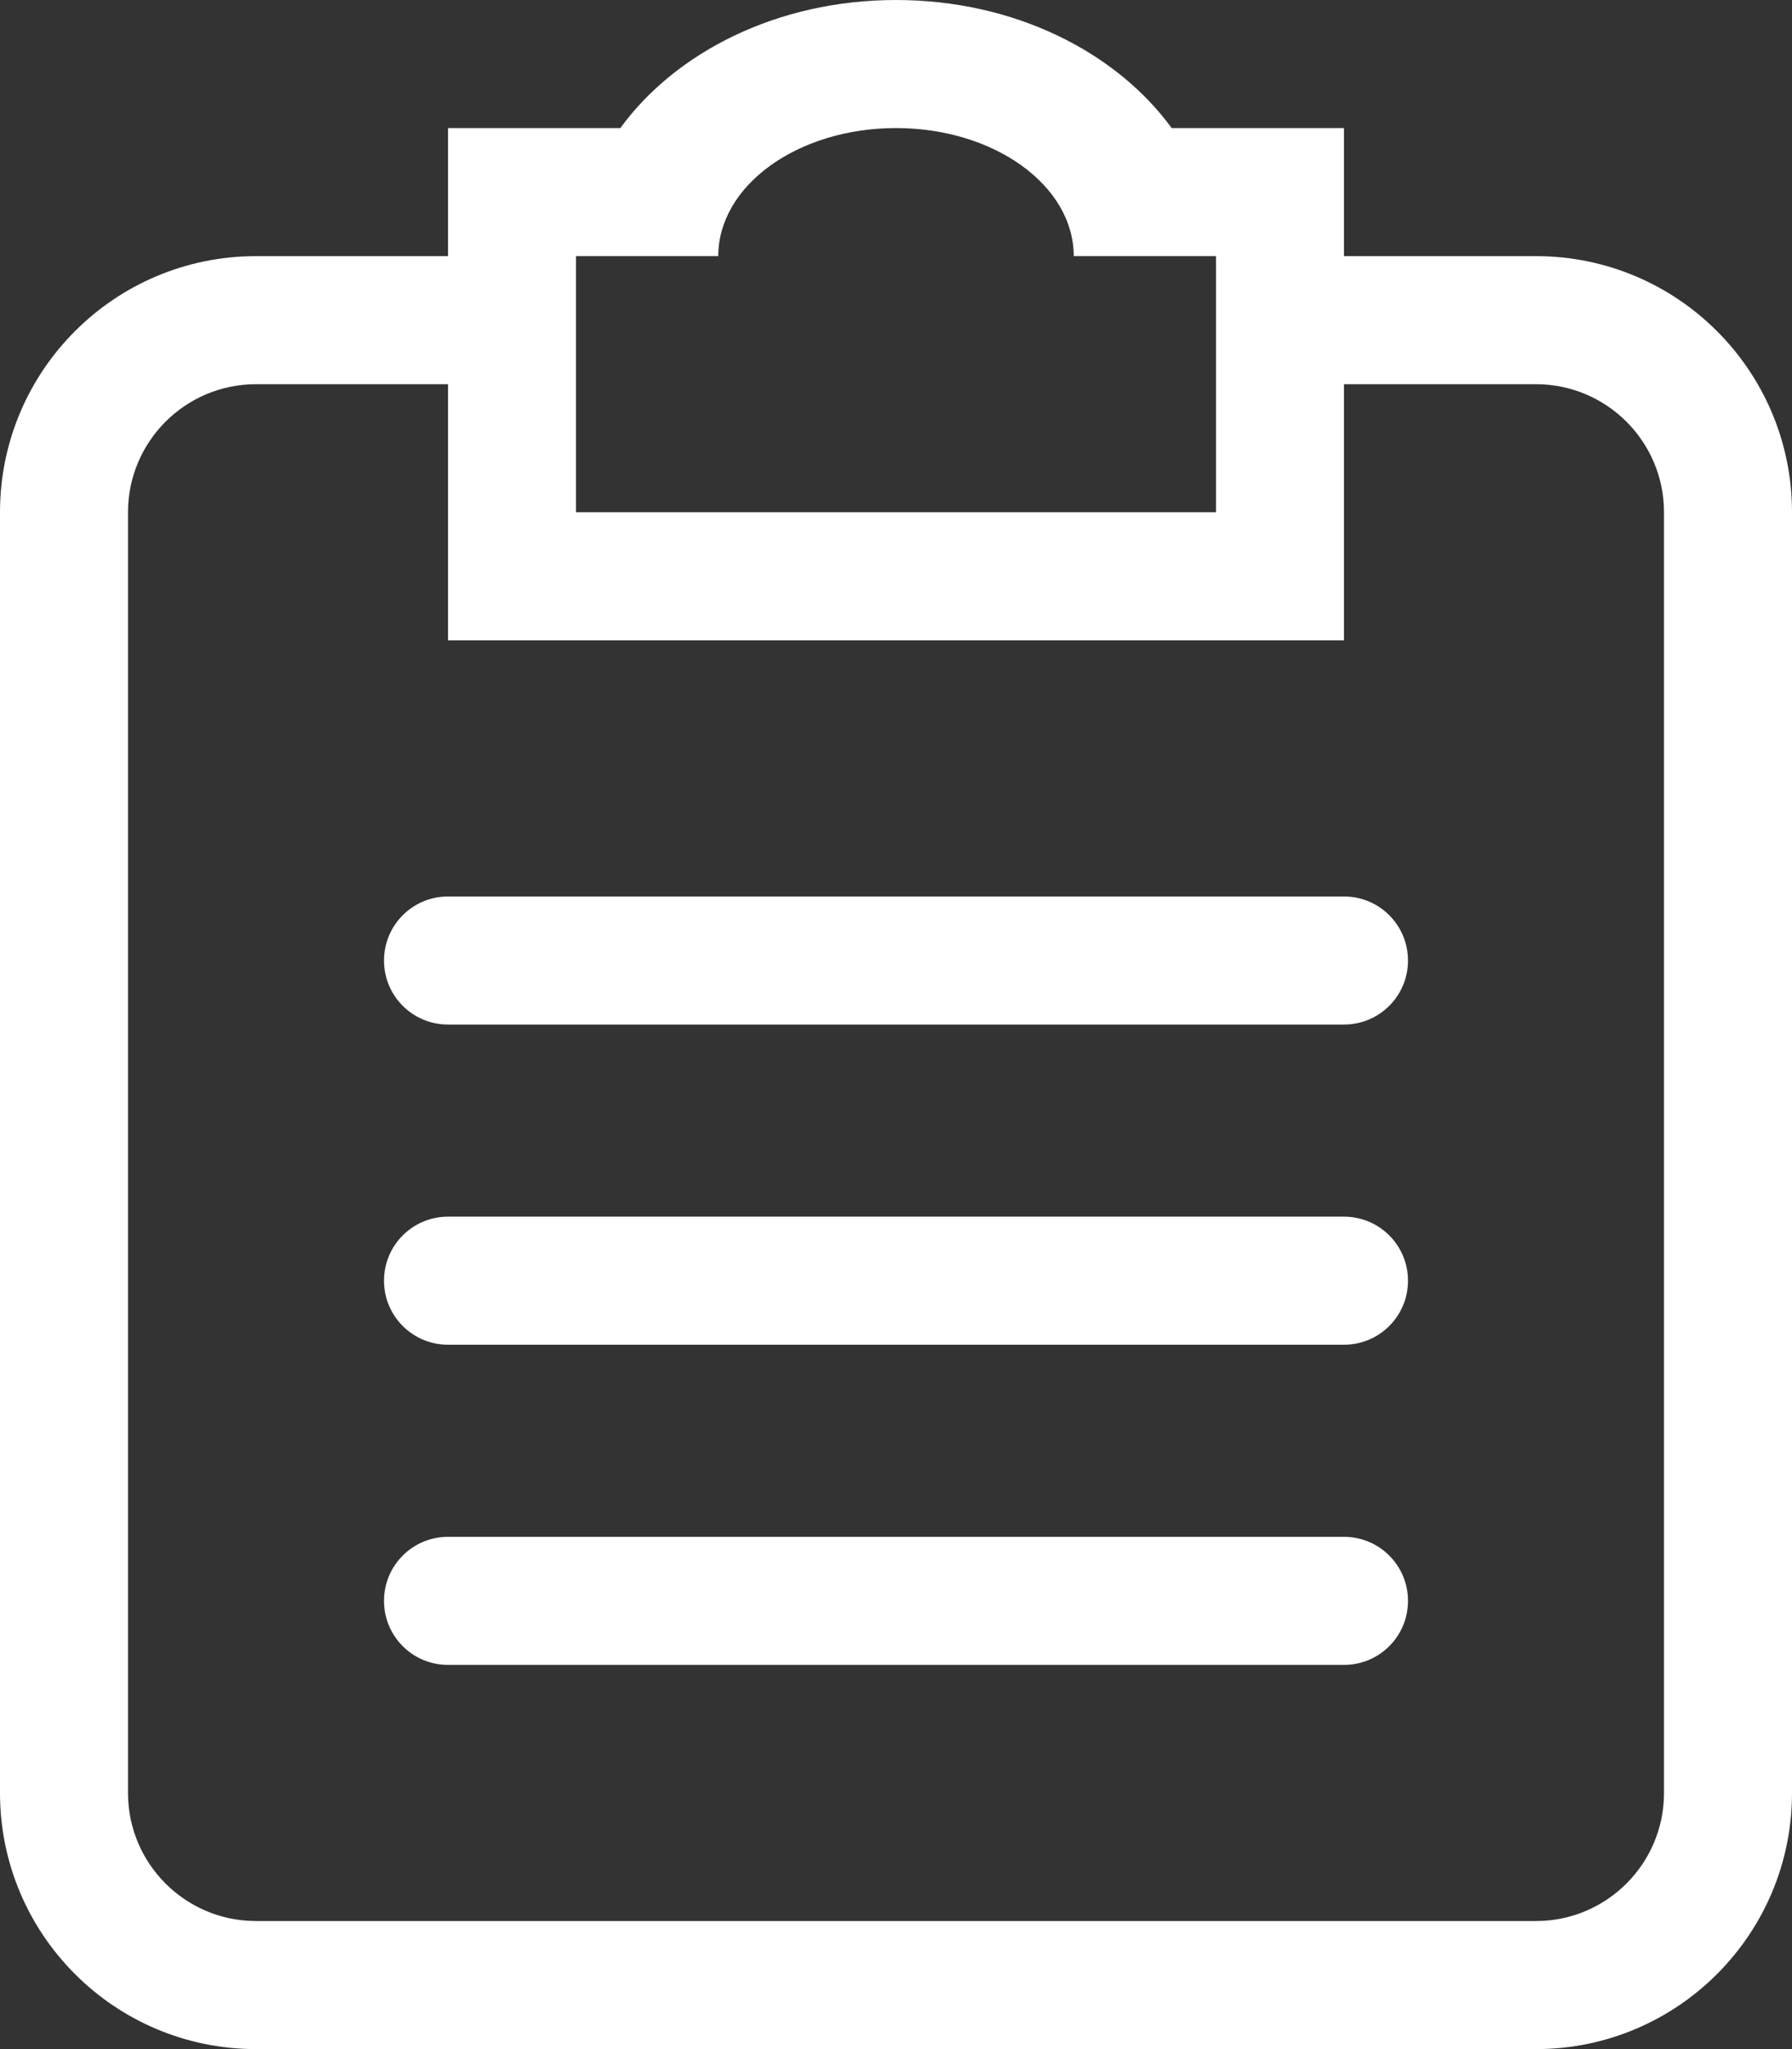<?xml version="1.0" encoding="UTF-8" standalone="no"?>
<svg width="28px" height="32px" viewBox="0 0 28 32" version="1.1" xmlns="http://www.w3.org/2000/svg" xmlns:xlink="http://www.w3.org/1999/xlink" xmlns:sketch="http://www.bohemiancoding.com/sketch/ns">
    <rect x="0" y="0" width="28" height="32" fill="#333333" stroke="none"/>
    <!-- Generator: bin/sketchtool 1.4 (305) - http://www.bohemiancoding.com/sketch -->
    <title>Fill 215</title>
    <desc>Created with bin/sketchtool.</desc>
    <defs></defs>
    <g id="Page-1" stroke="none" stroke-width="1" fill="none" fill-rule="evenodd" sketch:type="MSPage">
        <g id="Patients---Dashboard" sketch:type="MSArtboardGroup" transform="translate(-993, -12)" fill="#FFFFFF">
            <g id="menu" sketch:type="MSLayerGroup" transform="translate(384, 0)">
                <g id="Menu-Items-Copy-+-Group" transform="translate(13, 12)" sketch:type="MSShapeGroup">
                    <g id="Menu-Items-Copy">
                        <path d="M617,14 L603,14 C602.447,14 602,14.448 602,15 C602,15.553 602.447,16 603,16 L617,16 C617.553,16 618,15.553 618,15 C618,14.448 617.553,14 617,14 L617,14 Z M622,28 C622,29.104 621.104,30 620,30 L600,30 C598.896,30 598,29.104 598,28 L598,8 C598,6.896 598.896,6 600,6 L603,6 L603,10 L617,10 L617,6 L620,6 C621.104,6 622,6.896 622,8 L622,28 L622,28 Z M605,4 L607.223,4 C607.223,2.896 608.466,2 610,2 C611.534,2 612.777,2.896 612.777,4 L615,4 L615,8 L605,8 L605,4 L605,4 Z M620,4 L617,4 L617,2 L614.307,2 C613.44,0.81 611.846,0 610,0 C608.154,0 606.56,0.81 605.693,2 L603,2 L603,4 L600,4 C597.791,4 596,5.791 596,8 L596,28 C596,30.209 597.791,32 600,32 L620,32 C622.209,32 624,30.209 624,28 L624,8 C624,5.791 622.209,4 620,4 L620,4 Z M617,24 L603,24 C602.447,24 602,24.448 602,25 C602,25.553 602.447,26 603,26 L617,26 C617.553,26 618,25.553 618,25 C618,24.448 617.553,24 617,24 L617,24 Z M617,19 L603,19 C602.447,19 602,19.448 602,20 C602,20.553 602.447,21 603,21 L617,21 C617.553,21 618,20.553 618,20 C618,19.448 617.553,19 617,19 L617,19 Z" id="Fill-215"></path>
                    </g>
                </g>
            </g>
        </g>
    </g>
</svg>